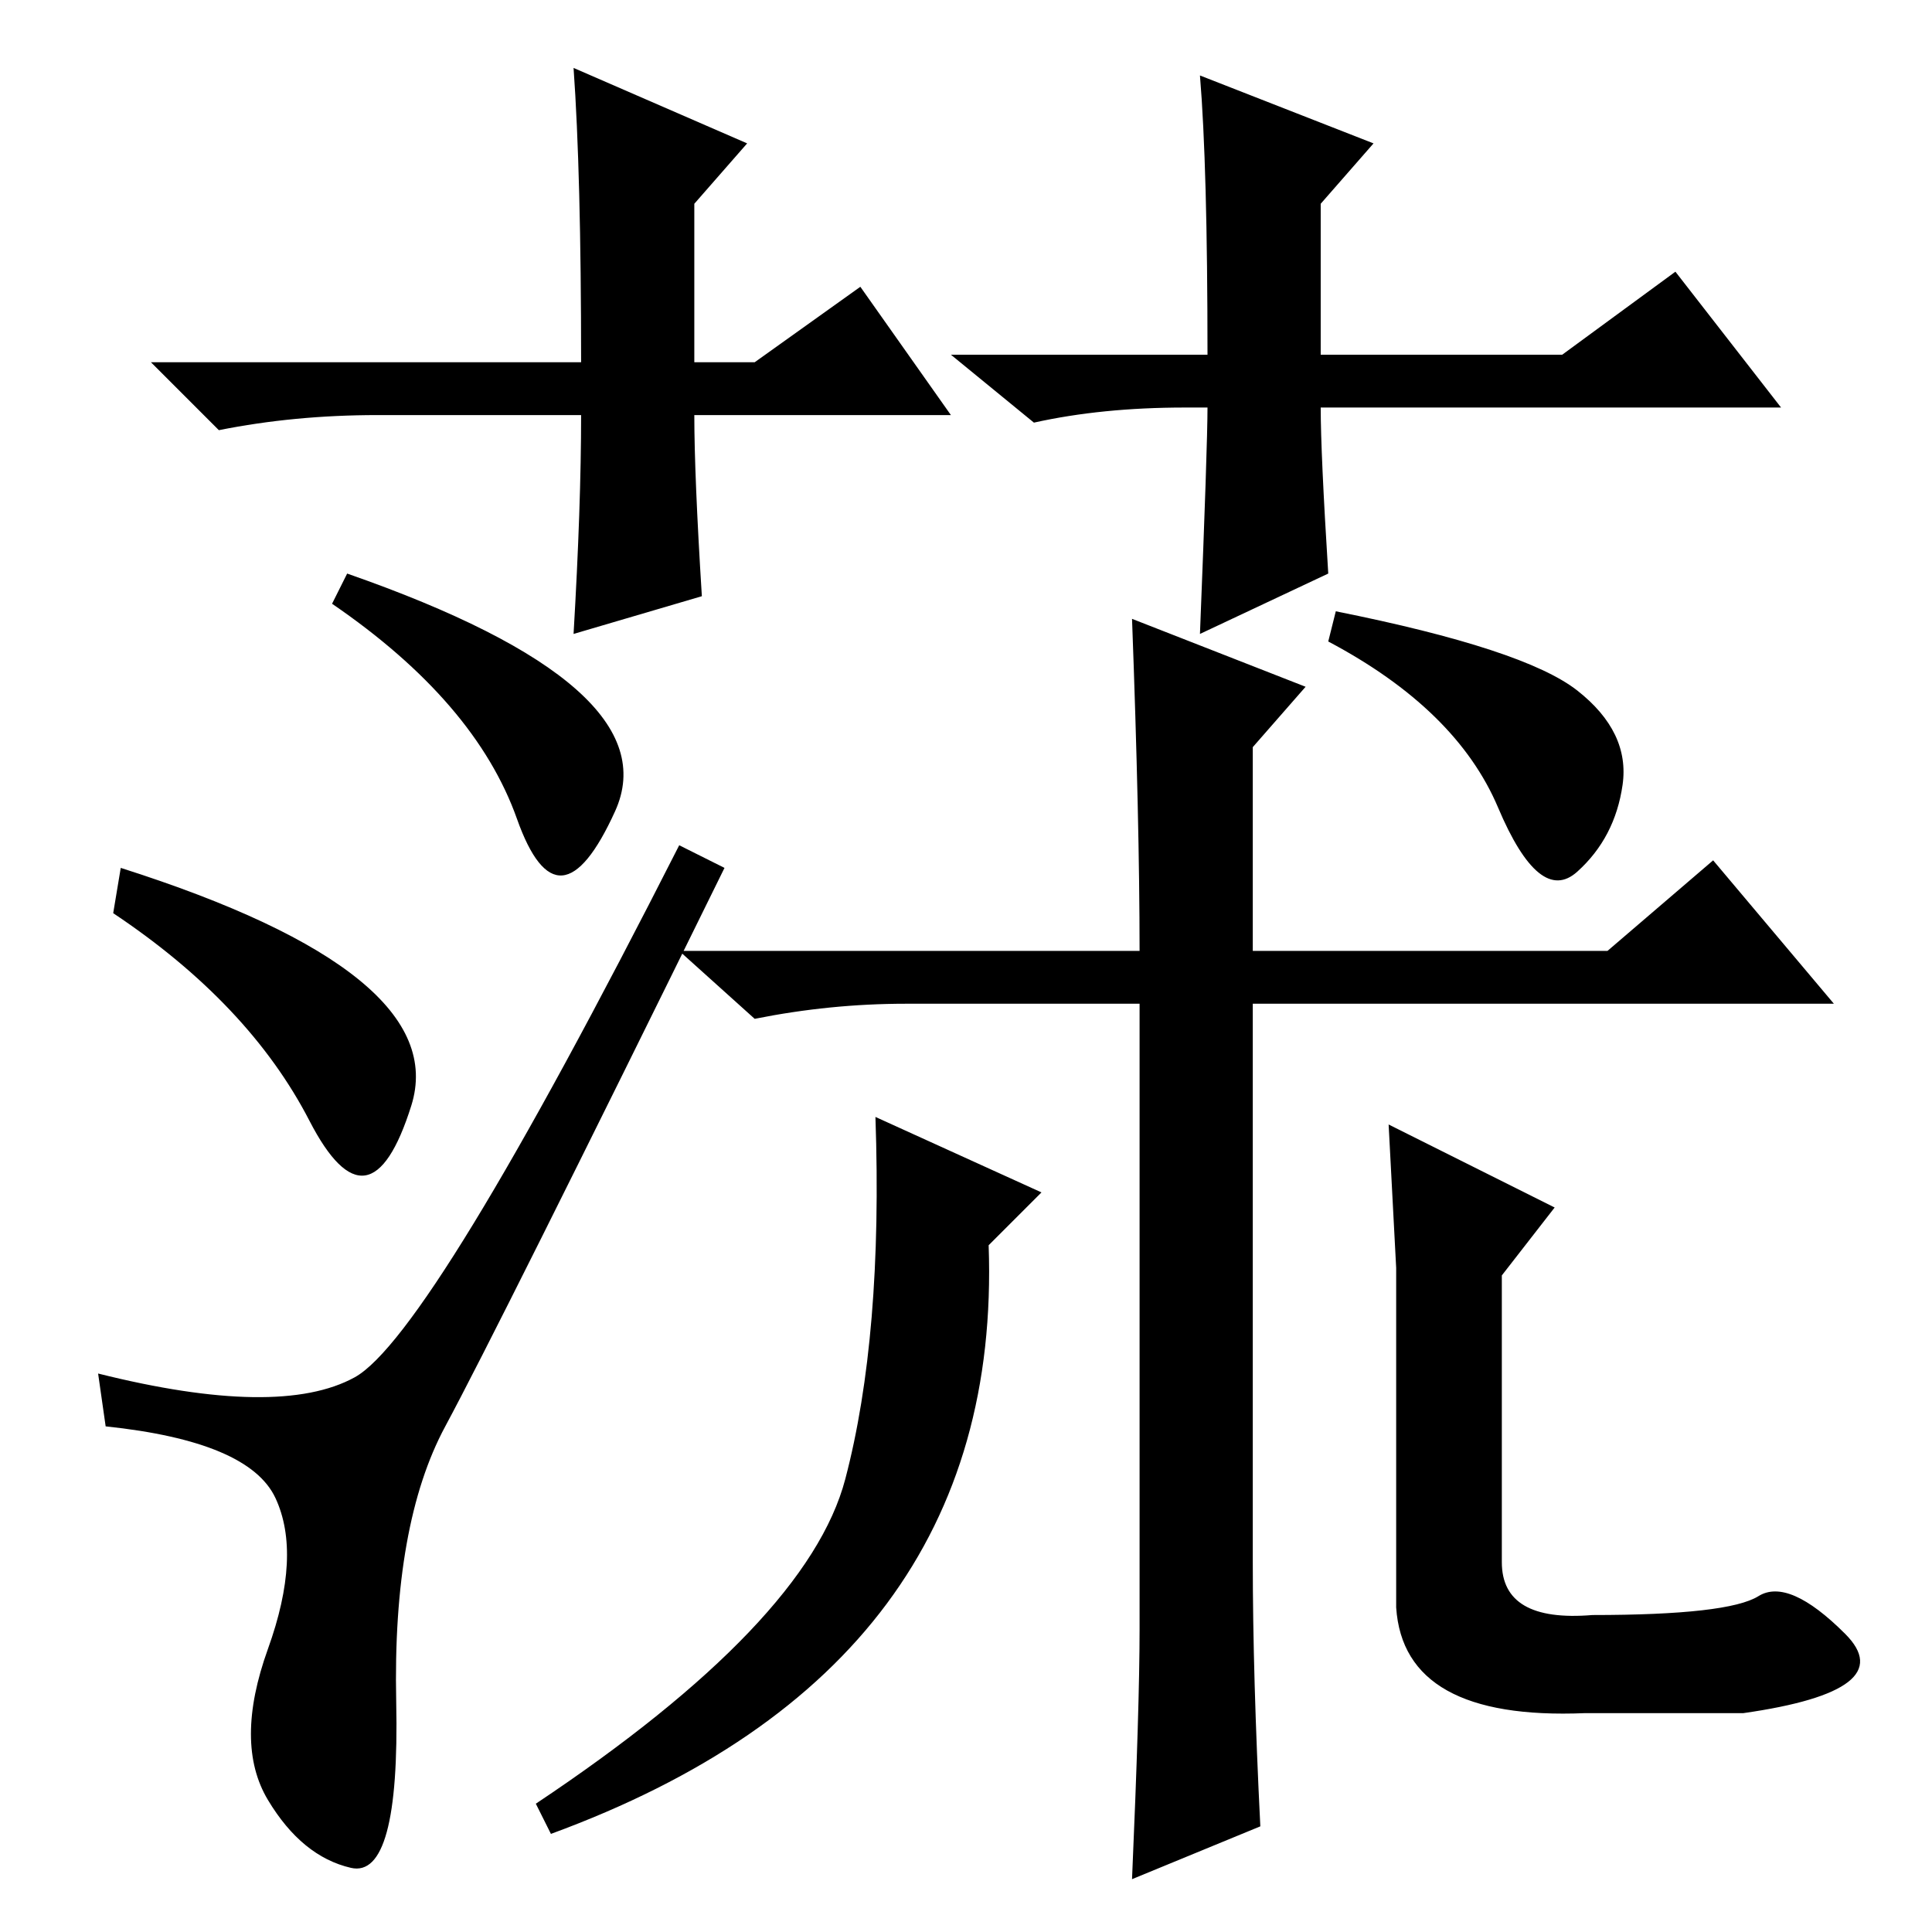 <?xml version="1.0" standalone="no"?>
<!DOCTYPE svg PUBLIC "-//W3C//DTD SVG 1.1//EN" "http://www.w3.org/Graphics/SVG/1.1/DTD/svg11.dtd" >
<svg xmlns="http://www.w3.org/2000/svg" xmlns:xlink="http://www.w3.org/1999/xlink" version="1.1" viewBox="0 -36 256 256">
  <g transform="matrix(1 0 0 -1 0 220)">
   <path fill="currentColor"
d="M35.5 17.5q-4.5 7.5 0 20t1 20t-22.5 9.5l-1 7q24 -6 34 -0.5t43 70.5l6 -3q-30 -61 -37 -74t-6.5 -36.5t-6 -22t-11 9zM16 141q44 -14 38.5 -31.5t-13.5 -2t-26 27.5zM46 180q43 -15 35.5 -31.5t-13 -1t-24.5 28.5zM151 130q0 17 -1 44l23 -9l-7 -8v-27h47l14 12l16 -19
h-77v-74q0 -15 1 -35l-17 -7q1 23 1 33v83h-31q-10 0 -20 -2l-10 9h61zM209 164.5q7 -5.5 6 -12.5t-6 -11.5t-10.5 8.5t-22.5 22l1 4q25 -5 32 -10.5zM126 201h-34q0 -8 1 -24l-17 -5q1 17 1 29h-27q-11 0 -21 -2l-9 9h57q0 25 -1 39l23 -10l-7 -8v-21h8l14 10zM157 202
q-11 0 -20 -2l-11 9h34q0 25 -1 37l23 -9l-7 -8v-20h32l15 11l14 -18h-61q0 -6 1 -22l-17 -8q1 25 1 30h-3zM73 13l-2 4q36 24 41 43t4 48l22 -10l-7 -7q2 -56 -58 -78zM185 73v15l-1 19l22 -11l-7 -9v-26v-12q0 -8 12 -7q18 0 22 2.5t11.5 -5t-13.5 -10.5h-21
q-24 -1 -25 14v30z" />
  </g>

</svg>
